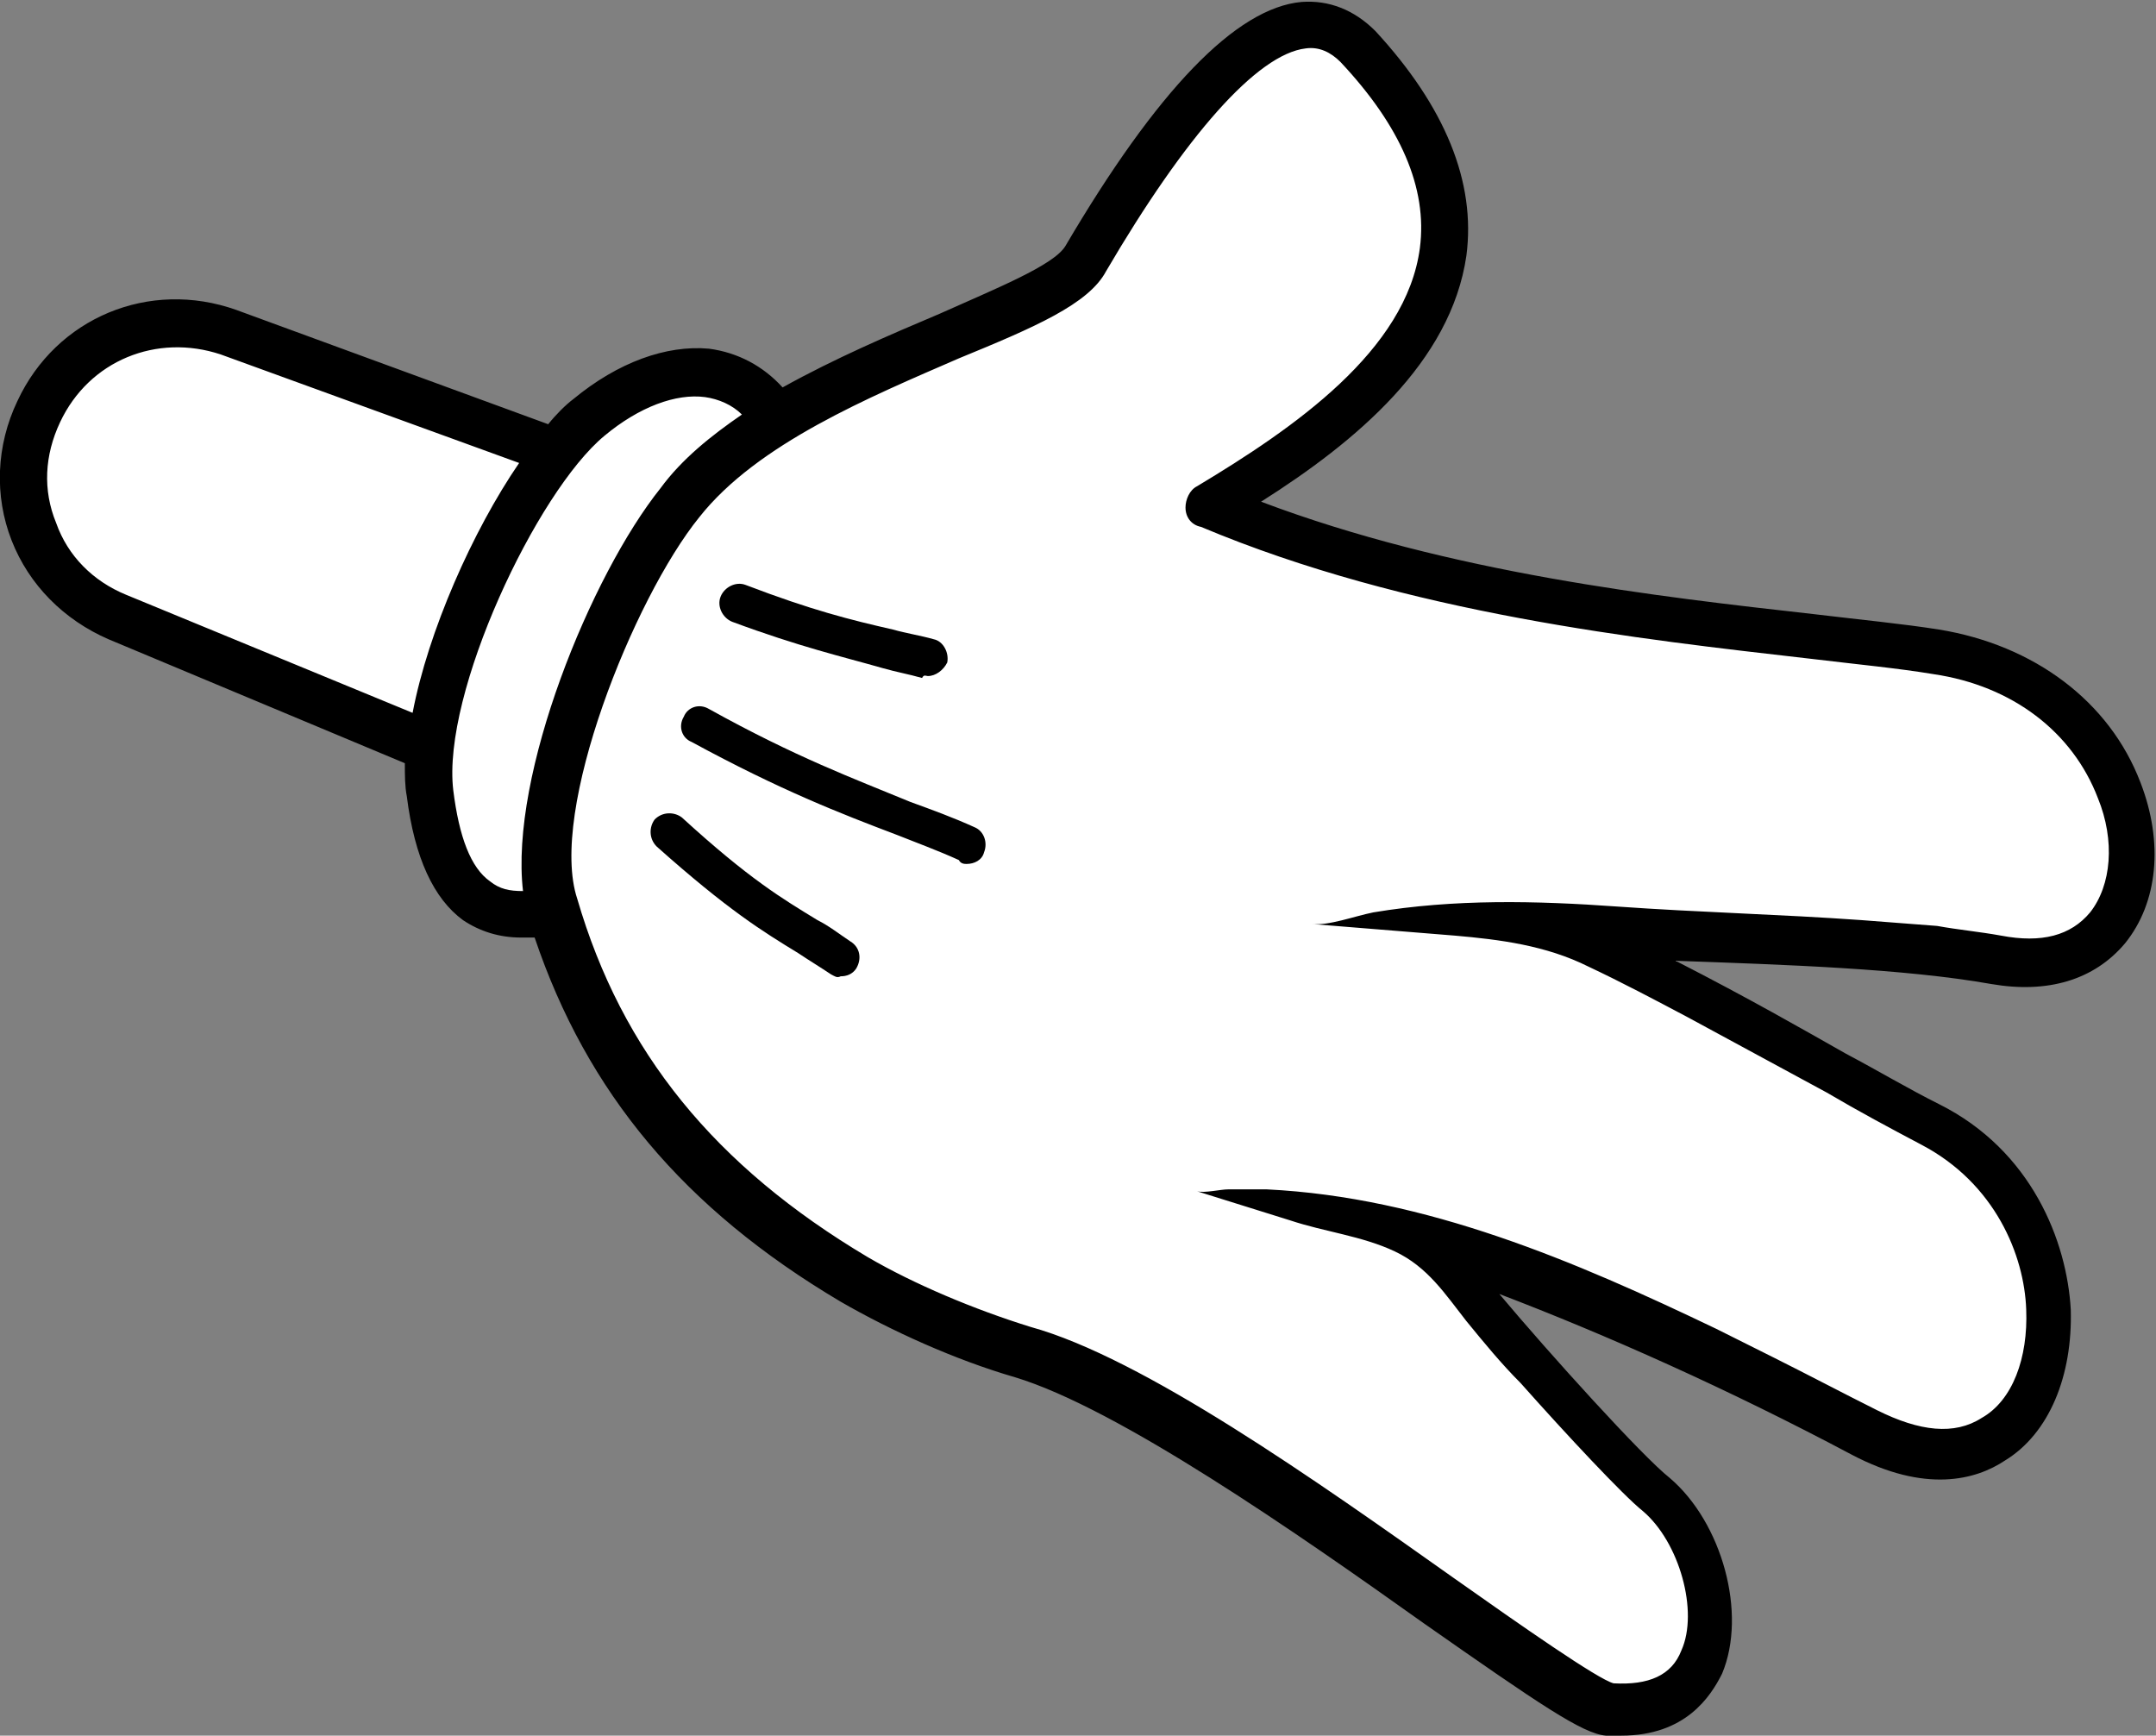 <?xml version="1.0" encoding="utf-8"?>
<!-- Generator: Adobe Illustrator 23.0.0, SVG Export Plug-In . SVG Version: 6.00 Build 0)  -->
<svg version="1.1" baseProfile="tiny"
	 id="svg32847" xmlns:cc="http://creativecommons.org/ns#" xmlns:dc="http://purl.org/dc/elements/1.1/" xmlns:inkscape="http://www.inkscape.org/namespaces/inkscape" xmlns:rdf="http://www.w3.org/1999/02/22-rdf-syntax-ns#" xmlns:sodipodi="http://sodipodi.sourceforge.net/DTD/sodipodi-0.dtd"
	 xmlns="http://www.w3.org/2000/svg" xmlns:xlink="http://www.w3.org/1999/xlink" x="0px" y="0px" viewBox="0 0 111.3 89.6"
	 xml:space="preserve">
<rect x="0" y="0" width="111.3" height="89.6" fill="#808080" stroke="none"/>
<g display="none">
	<g display="inline">
		<path fill="#FFFFFF" d="M169.7-34.4c-1,0-2-0.2-2.8-0.7c-2.2-1.3-3.5-4-3.5-7.2c0-3.4,1.6-7.9,6-10.5c1.6-0.9,3-1.8,4.7-2.8
			c2.2-1.4,4.8-3,8.5-5.2l-0.3-0.9c-5.2,0.4-11.8,0.9-16.3,1.9c-0.7,0.2-1.4,0.2-2,0.2c-1.8,0-3.4-0.6-4.5-1.9
			c-1.7-1.9-2.1-4.8-1.1-7.8c1.4-4.1,5-7.1,9.7-8c4.3-0.9,8.3-1.3,12.1-1.7c3.5-0.4,6.7-0.7,10.3-1.3l0.4-0.1l0-0.4
			c0-0.2,0-0.5,0.1-0.7c0.3-3.2,0.9-9.8,8.6-13.5c2.7-1.3,6.3-2,10.3-2c6,0,12.3,1.5,17.2,4.2l0.3,0.2l0.3-0.3
			c1.1-1.2,2.5-1.8,4.1-1.8c1.8,0,3.9,0.8,5.8,2.2c0.1,0.1,0.2,0.2,0.3,0.3l0.2,0.2l17.3-7.8c1.1-0.5,2.3-0.8,3.6-0.8
			c3.1,0,6,1.7,7.5,4.4c1.1,2.1,1.4,4.4,0.7,6.7c-0.7,2.3-2.2,4.1-4.3,5.2L246.8-76l0.1,0.4c0.2,1.1,0.3,2,0.2,2.8
			c-0.3,3.1-1,5.1-2.5,6.2c-0.8,0.6-1.8,1-3,1c-0.1,0-0.2,0-0.3,0l-0.5,0l-0.1,0.4c-2.3,8-6.9,14.1-14.7,19.3
			c-2.5,1.6-5.7,3.2-8.7,4.2c-2.3,0.7-4.6,1.1-6.9,1.1c-5,0-10.3-1.7-15.7-5.1l-0.2-0.1l-0.2,0.1c-5.8,2.3-12.9,5.9-20,10
			C172.6-34.9,171.1-34.4,169.7-34.4z"/>
		<path d="M225.6-62.4c-0.3,0-0.6-0.1-0.8-0.4c-0.3-0.4-0.2-1.1,0.2-1.4c0.6-0.4,1.2-0.8,1.7-1.2c1.7-1.1,3.4-2.3,6.7-5.6
			c0.4-0.4,1-0.4,1.4,0c0.4,0.4,0.4,1,0,1.4c-3.5,3.5-5.3,4.7-7,5.8c-0.5,0.4-1.1,0.7-1.6,1.1C226-62.4,225.8-62.4,225.6-62.4z
			 M219.3-68c1.1-0.5,2.2-1,3.2-1.5c2.9-1.3,5.9-2.7,10.4-5.3c0.5-0.3,0.6-0.9,0.3-1.4c-0.3-0.5-0.9-0.6-1.4-0.3
			c-4.4,2.6-7.3,3.9-10.2,5.2c-1,0.5-2.1,0.9-3.2,1.5c-0.5,0.2-0.7,0.8-0.5,1.3c0.2,0.4,0.5,0.6,0.9,0.6
			C219-67.9,219.1-67.9,219.3-68z M220.7-77.8c0.7-0.2,1.3-0.4,1.9-0.6c2.1-0.6,4.3-1.2,7.8-2.7c0.5-0.2,0.7-0.8,0.5-1.3
			c-0.2-0.5-0.8-0.7-1.3-0.5c-3.4,1.4-5.5,2-7.6,2.6c-0.6,0.2-1.3,0.4-2,0.6c-0.5,0.2-0.8,0.7-0.7,1.2c0.1,0.4,0.5,0.7,1,0.7
			C220.5-77.8,220.6-77.8,220.7-77.8z"/>
		<path d="M267.1-96.3c-2.3-4.2-7.3-5.8-11.7-3.9l-17.1,7.7c-0.1-0.1-0.2-0.2-0.3-0.3c-4.1-3-8.2-3.1-10.6-0.3
			c-8.7-4.8-21-5.6-28-2.3l0,0c-7.9,3.8-8.6,10.6-8.9,13.9c0,0.2,0,0.5-0.1,0.7c-3.5,0.6-6.8,1-10.2,1.3c-3.8,0.4-7.8,0.8-12.1,1.7
			c-4.9,1-8.7,4.1-10.1,8.4c-1,3.1-0.6,6.3,1.2,8.3c1.6,1.8,4.1,2.4,7,1.8c4.4-1,10.6-1.5,16.2-1.9c-3.8,2.1-6.4,3.8-8.6,5.2
			c-1.7,1-3.1,1.9-4.6,2.8c-4.6,2.6-6.3,7.4-6.3,10.9c0,3.4,1.4,6.3,3.7,7.6c0.8,0.4,1.8,0.8,3.1,0.8c1.3,0,2.9-0.4,4.8-1.5
			c7.1-4.1,14.1-7.7,19.9-10c8,5,15.8,6.4,23.1,4c3.1-1.1,6.3-2.6,8.8-4.3c7.9-5.2,12.7-11.4,14.9-19.6c0.1,0,0.3,0,0.4,0
			c1.3,0,2.4-0.4,3.3-1.1c1.5-1.2,2.4-3.3,2.6-6.5c0.1-0.9,0-1.9-0.2-3l15.9-8.1c2.2-1.1,3.8-3.1,4.6-5.4S268.3-94.1,267.1-96.3z
			 M239.2-66.9c-2,8-6.5,14.1-14.2,19.2c-2.4,1.5-5.4,3-8.3,4c-6,2-12.5,1-19.3-2.8c3.5-1.2,6.7-2.4,10.5-3.8
			c-3.8-0.3-9.4,0.7-13.7,2.4l0,0c-6,2.4-13.4,6.1-20.9,10.4c-2.1,1.2-4,1.5-5.4,0.7c-1.5-0.9-2.5-3-2.5-5.5c0-2.8,1.3-6.7,5-8.8
			c1.6-0.9,3.1-1.8,4.7-2.9c2-1.3,4-2.5,6.1-3.7c1.4-0.8,2.8-1.6,4.2-2.4c1.3-0.7,2.6-1.5,4.1-1.9c1.4-0.4,2.8-0.6,4.2-0.8
			c2.5-0.4,5.1-0.7,7.6-1c-0.3,0-0.7-0.1-1-0.1c-0.4-0.1-0.8-0.1-1.2-0.2c-3.1-0.5-6.2-0.4-9.4-0.2c-5.6,0.4-11.2,1-16.9,1.5
			c-2.4,0.3-4.8,0.7-7.2,1.1c-2,0.4-3.6,0.1-4.6-1c-1.2-1.3-1.5-3.6-0.7-5.9c1.1-3.4,4.2-5.9,8.2-6.7c4.3-0.8,8.1-1.2,11.9-1.6
			c4-0.4,8.1-0.8,12.1-1.7c3.3-0.8,6.6-2,9.1-4.3c1.8-1.6,2.9-3.7,4.2-5.7c0.4-0.6,0.8-1.4,1.3-1.9c-3.6,3.5-6,7.4-14.2,9.4
			c0.3-3.3,0.8-8.7,7.5-11.8c8.1-3.8,24.5-1.5,31.4,6.7C235.5-82.2,240.3-71.5,239.2-66.9z M245.1-73c-0.2,2.5-0.8,4.1-1.7,4.8
			c-0.4,0.3-1,0.5-1.7,0.5c0.5-6.2-4.7-16.6-8-20.4c-1.2-1.4-2.6-2.6-4.2-3.7c1.9-1.7,4.8-0.7,7,1C240.2-88.1,245.5-77.9,245.1-73z
			 M265.5-90c-0.5,1.7-1.7,3.2-3.3,4l-15.4,7.8c-1.3-4.4-4-9.4-6.6-12.5l16.2-7.3c3.2-1.4,6.8-0.2,8.5,2.8
			C265.9-93.5,266.1-91.7,265.5-90z"/>
	</g>
	<g display="inline">
		<path fill="#FFFFFF" d="M196.4,89.1c-2.9,0-4.2-1.6-4.7-2.9c-1.2-2.9,0-7.3,2.6-9.5c1.4-1.2,6.3-6.4,8.8-9.6l1.1-1.4l-1.7,0.6
			c-5.5,2.1-11.9,5-18.3,8.3c-1.5,0.8-3,1.2-4.3,1.2c-1.1,0-2.2-0.3-3.1-0.9c-2.1-1.3-3.3-4.1-3.2-7.4c0.2-3.4,1.9-7.9,6.5-10.2
			c1.6-0.8,3.1-1.7,4.8-2.6c2.3-1.3,4.9-2.8,8.8-4.8l-0.2-0.9c-5.3,0.2-11.8,0.4-16.3,1.2c-0.6,0.1-1.1,0.1-1.6,0.1
			c-2,0-3.7-0.7-4.8-2.1c-1.6-1.9-1.9-4.9-0.8-7.8c1.5-4,5.3-6.9,10.1-7.6c1.9-0.3,4-0.5,6.5-0.8c7.9-0.9,18.7-2.2,28.6-5.8l0.9-0.3
			l-0.8-0.5c-4.1-2.6-9.5-6.7-10.3-12.4c-0.5-3.7,1-7.4,4.6-11.2l0,0c0.9-0.9,1.8-1.3,2.9-1.3c0.2,0,0.3,0,0.5,0
			c3.2,0.4,7.2,4.6,11.8,12.5c0.6,1,2.9,2.1,6.7,3.7c2.5,1.1,5.4,2.3,8,3.8l0.3,0.2l0.3-0.3c0.9-1,2.1-1.7,3.5-1.8
			c0.2,0,0.4,0,0.6,0c1.9,0,4,0.9,6,2.5c0.4,0.3,0.8,0.7,1.2,1.2l0.2,0.2l16.5-6c1-0.3,2-0.5,3-0.5c3.4,0,6.3,1.9,7.8,5
			c1,2.1,1.1,4.5,0.2,6.7c-0.9,2.2-2.5,3.9-4.7,4.8L258.8,39l0,0.3c0,0.6,0,1.1-0.1,1.6c-0.4,3.1-1.3,5-2.7,6.1
			c-0.8,0.6-1.7,0.8-2.8,0.8c-0.2,0-0.4,0-0.6,0l-0.4,0l-0.1,0.4c-2.6,7.9-7.6,13.8-15.6,18.6c-2.6,1.5-5.8,2.9-8.9,3.8
			c-5.4,1.6-14.6,8-21.3,12.8c-5.8,4.1-8.1,5.7-9.2,5.8C196.9,89.1,196.7,89.1,196.4,89.1z"/>
		<path d="M279.4,20.8c-2-4.3-6.9-6.3-11.3-4.7l-16.2,5.9c-0.4-0.5-0.9-0.9-1.3-1.3c-2.3-1.9-4.8-2.8-7-2.6c-1.5,0.2-2.8,0.9-3.8,2
			c-2.7-1.5-5.5-2.8-8.1-3.8c-2.9-1.2-5.9-2.5-6.5-3.5c-4.7-8-8.8-12.3-12.1-12.7c-1.4-0.2-2.8,0.3-3.8,1.5l0,0
			c-3.7,3.9-5.3,7.8-4.7,11.6c0.8,5.5,5.7,9.6,10.6,12.7c-9.8,3.6-20.5,4.9-28.5,5.8c-2.5,0.3-4.6,0.5-6.5,0.8
			c-4.9,0.8-8.8,3.7-10.4,7.9c-1.2,3.1-0.9,6.3,0.8,8.3c1.5,1.9,4,2.6,6.9,2.1c4.4-0.8,10.7-1,16.3-1.2c-3.9,2-6.5,3.5-8.8,4.8
			c-1.7,1-3.2,1.8-4.8,2.6c-4.7,2.4-6.6,7.1-6.8,10.6c-0.2,3.4,1.1,6.4,3.4,7.8c1.5,1,4.1,1.7,7.9-0.3c6.4-3.4,12.7-6.3,18.2-8.3
			c-2.5,3.2-7.4,8.4-8.8,9.5c-2.7,2.3-4,7-2.7,10.1c0.5,1.2,1.8,3.2,5.2,3.2c0.2,0,0.5,0,0.8,0c1.2-0.1,3.4-1.6,9.4-5.8
			c6.7-4.7,15.8-11.1,21.1-12.7c3.1-0.9,6.4-2.3,9-3.9c8.1-4.8,13.1-10.8,15.8-18.8c0.2,0,0.5,0,0.7,0c1.2,0,2.2-0.3,3-0.9
			c1.6-1.1,2.5-3.2,2.9-6.4c0.1-0.5,0.1-1.1,0.1-1.7l15.3-6.4c2.3-1,4.1-2.8,5-5.1C280.5,25.6,280.4,23,279.4,20.8z M250.6,46.6
			c-2.4,7.9-7.2,13.8-15,18.5c-2.4,1.4-5.5,2.8-8.4,3.6c-5.7,1.7-14.7,8-21.9,13c-3.5,2.4-7.4,5.2-8.2,5.4c-1.8,0.2-2.9-0.4-3.5-1.7
			c-0.9-2.1,0.1-5.7,2-7.2c0.9-0.8,3.9-3.9,6.3-6.6c0.9-1.1,1.9-2.1,2.8-3.2c1.1-1.4,2-2.8,3.7-3.6c1.7-0.8,3.6-1,5.4-1.6
			c1.6-0.5,3.2-1,4.8-1.5c-0.4,0.1-1.2-0.1-1.6-0.1c-0.7,0-1.3,0-2,0c-8.2,0.3-15.9,3.7-23.2,7.2c-1,0.5-2,1-3,1.5
			c-1.8,0.9-3.5,1.8-5.3,2.7c-2.2,1.1-4,1.3-5.4,0.4c-1.5-1-2.4-3.1-2.3-5.6c0.1-2.8,1.6-6.6,5.4-8.5c1.6-0.8,3.1-1.7,4.9-2.7
			c2.4-1.4,4.7-2.7,7.2-3.9c1.7-0.9,3.4-1.8,5.1-2.6c2.1-1,4.5-1.4,6.9-1.6c2.5-0.2,4.9-0.4,7.4-0.6c-1,0.1-2.3-0.5-3.2-0.6
			c-4.2-0.7-8.4-0.5-12.6-0.3c-4.2,0.3-8.4,0.4-12.6,0.7c-1.3,0.1-2.6,0.2-3.9,0.3c-1.1,0.1-2.2,0.3-3.3,0.5c-2,0.4-3.6-0.1-4.6-1.2
			c-1.1-1.4-1.3-3.6-0.4-5.9c1.3-3.4,4.5-5.7,8.5-6.4c1.8-0.3,4-0.5,6.4-0.8c8.7-1,20.7-2.4,31.4-6.8c0.4-0.2,0.7-0.6,0.8-1
			c0-0.5-0.2-0.9-0.6-1.1c-5-2.9-10.8-7-11.5-12.3c-0.4-3,0.9-6.3,4.1-9.6l0,0c0.6-0.6,1.1-0.8,1.8-0.7c2.5,0.3,6.2,4.5,10.3,11.5
			c1,1.7,3.8,2.9,7.6,4.5c4.6,2,10.4,4.4,13.4,8.2C247.5,30.9,251.9,41.9,250.6,46.6z M256.8,40.7c-0.3,2.5-1,4-1.9,4.7
			c-0.5,0.3-1,0.5-1.7,0.5c0.7-6-3.5-16.3-7.1-20.8c-1.1-1.4-2.6-2.7-4.2-3.8c0.5-0.5,1.2-0.8,1.9-0.9c1.5-0.2,3.4,0.6,5.2,2
			C252.6,25.4,257.4,35.8,256.8,40.7z M277.3,27c-0.7,1.7-2,3-3.6,3.7L259,36.8c-0.8-4.2-3.1-9.4-5.5-12.9l15.4-5.6
			c3.3-1.2,6.8,0.3,8.3,3.5C277.9,23.5,278,25.3,277.3,27z"/>
		<path d="M236.8,50.5c-0.3,0-0.6-0.2-0.8-0.4c-0.3-0.5-0.2-1.1,0.3-1.4c0.6-0.4,1.2-0.8,1.7-1.1c1.8-1.1,3.5-2.1,7-5.3
			c0.4-0.4,1-0.3,1.4,0.1c0.4,0.4,0.3,1-0.1,1.4c-3.6,3.3-5.5,4.4-7.3,5.5c-0.6,0.3-1.1,0.7-1.7,1.1C237.2,50.4,237,50.5,236.8,50.5
			z M230.7,44.5c1.1-0.5,2.2-0.9,3.2-1.3c3-1.2,6-2.4,10.6-4.8c0.5-0.3,0.7-0.9,0.4-1.3c-0.3-0.5-0.9-0.7-1.3-0.4
			c-4.5,2.4-7.5,3.6-10.4,4.8c-1,0.4-2.1,0.8-3.3,1.3c-0.5,0.2-0.7,0.8-0.5,1.3c0.2,0.4,0.5,0.6,0.9,0.6
			C230.5,44.6,230.6,44.6,230.7,44.5z M232.6,34.8c0.7-0.2,1.4-0.3,2-0.5c2.1-0.5,4.3-1.1,7.8-2.4c0.5-0.2,0.8-0.8,0.6-1.3
			c-0.2-0.5-0.8-0.8-1.3-0.6c-3.4,1.3-5.4,1.8-7.6,2.3c-0.7,0.2-1.3,0.3-2.1,0.5c-0.5,0.1-0.8,0.7-0.7,1.2c0.1,0.4,0.5,0.7,1,0.7
			C232.4,34.9,232.5,34.8,232.6,34.8z"/>
	</g>
	<g display="inline">
		<path fill="#FFFFFF" d="M313.7-10c-4.2,0-7.5-0.8-9.8-2.5c-1.8-1.3-2.9-3.1-3.3-5.3l-0.1-0.4l-0.4,0c-5.4-0.5-7.9-5.1-8.4-8.8
			c-0.5-3.6,0.6-6.8,2.8-8.5l0.5-0.4l-0.5-0.4c-4.2-3-4.6-7.2-3.7-10.2c1-3.2,4.4-6.4,9.6-6.4c0.4,0,0.8,0,1.2,0.1l0.4,0l0.2-0.9
			c0.7-3.1,2.2-9.6,10.3-12.2c1.8-0.6,4-0.9,6.4-0.9c7.1,0,15,2.6,20.6,6.7l0.3,0.2l0.3-0.3c1-0.9,2.2-1.3,3.6-1.3
			c2,0,4.3,1.1,6.3,3c0.3,0.3,0.6,0.6,0.9,1l0.2,0.3l16.6-5.4c0.9-0.3,1.8-0.4,2.7-0.4c3.4,0,6.5,2.1,7.9,5.3c0.9,2.2,0.9,4.6,0,6.7
			c-0.9,2.2-2.7,3.8-4.9,4.7l-16.5,6.2l0,0.3c0,0.7-0.1,1.4-0.2,1.9c-0.7,3.1-1.7,4.9-3.2,5.8c-0.7,0.4-1.5,0.6-2.3,0.6
			c-0.4,0-0.7,0-1.2-0.1l-0.4-0.1l-0.2,0.4c-3.3,7.7-8.7,13.1-17.1,17.2c-2.7,1.3-6,2.4-9.2,3C319.7-10.4,316.5-10,313.7-10z"/>
		<path d="M334.1-30.3c-0.4,0-0.7-0.2-0.9-0.5c-0.3-0.5-0.1-1.1,0.4-1.4c0.7-0.4,1.3-0.7,1.8-1c1.8-0.9,3.6-1.8,7.4-4.7
			c0.4-0.3,1.1-0.2,1.4,0.2c0.3,0.4,0.3,1.1-0.2,1.4c-3.9,3-5.8,3.9-7.7,4.9c-0.6,0.3-1.1,0.6-1.8,0.9
			C334.4-30.4,334.3-30.3,334.1-30.3z M328.5-36.8c1.2-0.4,2.3-0.7,3.3-1c3-0.9,6.2-1.9,11-3.9c0.5-0.2,0.7-0.8,0.5-1.3
			c-0.2-0.5-0.8-0.7-1.3-0.5c-4.7,2-7.8,2.9-10.8,3.8c-1.1,0.3-2.2,0.7-3.4,1c-0.5,0.2-0.8,0.7-0.6,1.3c0.1,0.4,0.5,0.7,0.9,0.7
			C328.3-36.7,328.4-36.7,328.5-36.8z M331.2-46.3c0.7-0.1,1.3-0.2,2-0.3c2.2-0.3,4.4-0.7,8.1-1.7c0.5-0.1,0.8-0.7,0.7-1.2
			c-0.1-0.5-0.7-0.8-1.2-0.7c-3.5,1-5.7,1.3-7.8,1.6c-0.7,0.1-1.3,0.2-2,0.3c-0.5,0.1-0.9,0.6-0.8,1.1c0.1,0.5,0.5,0.8,1,0.8
			C331.1-46.3,331.1-46.3,331.2-46.3z"/>
		<path d="M378.7-58c-1.9-4.4-6.7-6.6-11.2-5.1l-16.2,5.3c-0.3-0.4-0.6-0.8-1-1.1c-3.7-3.5-7.7-4.1-10.5-1.7
			c-8-5.9-20.1-8.3-27.5-5.9l0,0c-8.4,2.7-9.9,9.4-10.6,12.6c0,0.2-0.1,0.4-0.1,0.5c-6-0.5-10.1,3-11.3,6.7c-1,3.1-0.5,7.6,3.9,10.7
			c-2.3,1.8-3.5,5.1-3,9c0.6,4.4,3.6,8.8,8.9,9.2c0.4,2.3,1.6,4.2,3.5,5.6c2.6,1.9,6.3,2.6,10.1,2.6c3.3,0,6.7-0.5,9.5-1.1
			c3.2-0.6,6.6-1.8,9.3-3.1c8.5-4.1,14-9.7,17.4-17.4c0.4,0.1,0.8,0.1,1.2,0.1c0.9,0,1.8-0.2,2.6-0.7c1.7-1,2.8-2.9,3.5-6.1
			c0.1-0.6,0.2-1.3,0.2-2l16.2-6.1c2.3-0.9,4.2-2.6,5.1-4.9C379.7-53.1,379.7-55.7,378.7-58z M348.1-33c-3,7.7-8.3,13.1-16.6,17.2
			c-2.5,1.2-5.7,2.3-8.7,2.9c-8.2,1.7-14.5,1.3-17.7-1.1c-1.3-1-2.1-2.2-2.4-3.8c4.1-0.4,8.7-1.2,11.5-2.8c-2.3,0.2-4.6,0.2-7,0.3
			c-1.3,0-2.6,0.1-3.9,0.2c-1.3,0.1-2.5,0.2-3.8,0c-1.1-0.2-2.1-0.7-2.9-1.4c-1.6-1.3-2.5-3.2-2.8-5.2c0-0.1-0.1-0.3-0.1-0.4
			c-0.4-2.6,0.3-5.6,2.4-6.9c0.4-0.2,0.8-0.4,1.2-0.5c0.7-0.1,1.4,0,2,0c0.8,0,1.6-0.1,2.4-0.1c1.2-0.1,2.3-0.2,3.4-0.4
			c1.4-0.3,2.8-0.7,4.2-1.2c0.2-0.1,0.5-0.1,0.7-0.2c-0.3,0.1-0.8,0-1.1,0c-0.3,0-0.7,0-1,0c-0.6,0-1.2,0-1.8,0
			c-1.1,0-2.1,0-3.2-0.1c-1.3-0.1-2.5-0.2-3.8-0.3c-1.2-0.1-2.3-0.3-3.3-0.9c-3.4-2.4-3.8-5.7-3.1-8c0.8-2.6,3.1-4.3,5.7-4.9
			c0.7-0.2,1.5-0.2,2.2-0.2c1,0,1.9,0.2,2.9,0.1c3.2-0.3,6.5-1,9.2-2.8c1.9-1.2,3.3-3,4.8-4.8c0.3-0.4,0.6-0.8,1-1.2
			c0.3-0.4,0.7-0.9,1.1-1.2c-4,3-7,6.6-15.3,7.4c0.7-3.2,2-8.5,9-10.8c8.5-2.7,24.5,1.7,30.3,10.7C346.5-48.7,349.8-37.4,348.1-33z
			 M354.8-38.3c-0.5,2.5-1.3,3.9-2.3,4.6c-0.5,0.3-1.1,0.4-1.7,0.3c1.3-6.1-2.5-17-5.2-21.3c-1-1.5-2.3-2.9-3.7-4.2
			c2.1-1.4,4.8,0,6.8,1.9C351.9-53.9,355.8-43.1,354.8-38.3z M376.4-51.8c-0.7,1.7-2.1,2.9-3.8,3.6l-15.4,5.8
			c-0.5-4.4-2.4-9.6-4.5-13.3l15.6-5.1c3.3-1.1,6.8,0.5,8.2,3.7C377.2-55.3,377.2-53.5,376.4-51.8z"/>
	</g>
</g>
<g display="none">
	<path display="inline" fill="#FFFFFF" d="M110.5-34.4c1,0,2-0.2,2.8-0.7c2.2-1.3,3.5-4,3.5-7.2c0-3.4-1.6-7.9-6-10.5
		c-1.6-0.9-3-1.8-4.7-2.8c-2.2-1.4-4.8-3-8.5-5.2l0.3-0.9c5.2,0.4,11.8,0.9,16.3,1.9c0.7,0.2,1.4,0.2,2,0.2c1.8,0,3.4-0.6,4.5-1.9
		c1.7-1.9,2.1-4.8,1.1-7.8c-1.4-4.1-5-7.1-9.7-8c-4.3-0.9-8.3-1.3-12.1-1.7c-3.5-0.4-6.7-0.7-10.3-1.3l-0.4-0.1l0-0.4
		c0-0.2,0-0.5-0.1-0.7c-0.3-3.2-0.9-9.8-8.6-13.5c-2.7-1.3-6.3-2-10.3-2c-6,0-12.3,1.5-17.2,4.2l-0.3,0.2l-0.3-0.3
		c-1.1-1.2-2.5-1.8-4.1-1.8c-1.8,0-3.9,0.8-5.8,2.2c-0.1,0.1-0.2,0.2-0.3,0.3l-0.2,0.2l-17.3-7.8c-1.1-0.5-2.3-0.8-3.6-0.8
		c-3.1,0-6,1.7-7.5,4.4c-1.1,2.1-1.4,4.4-0.7,6.7c0.7,2.3,2.2,4.1,4.3,5.2L33.4-76l-0.1,0.4c-0.2,1.1-0.3,2-0.2,2.8
		c0.3,3.1,1,5.1,2.5,6.2c0.8,0.6,1.8,1,3,1c0.1,0,0.2,0,0.3,0l0.5,0l0.1,0.4c2.3,8,6.9,14.1,14.7,19.3c2.5,1.6,5.7,3.2,8.7,4.2
		c2.3,0.7,4.6,1.1,6.9,1.1c5,0,10.3-1.7,15.7-5.1l0.2-0.1l0.2,0.1c5.8,2.3,12.9,5.9,20,10C107.6-34.9,109.1-34.4,110.5-34.4z"/>
	<path display="inline" d="M54.1-62.6c-0.6-0.4-1.1-0.8-1.6-1.1c-1.7-1.2-3.5-2.4-7-5.8c-0.4-0.4-0.4-1,0-1.4c0.4-0.4,1-0.4,1.4,0
		c3.3,3.3,5.1,4.5,6.7,5.6c0.5,0.4,1.1,0.7,1.7,1.2c0.4,0.3,0.5,0.9,0.2,1.4c-0.2,0.3-0.5,0.4-0.8,0.4
		C54.5-62.4,54.2-62.4,54.1-62.6z M61.4-67.9c0.4,0,0.7-0.2,0.9-0.6c0.2-0.5,0-1.1-0.5-1.3c-1.1-0.5-2.2-1-3.2-1.5
		c-2.8-1.3-5.8-2.6-10.2-5.2c-0.5-0.3-1.1-0.1-1.4,0.3c-0.3,0.5-0.1,1.1,0.3,1.4c4.5,2.7,7.5,4,10.4,5.3c1,0.5,2.1,0.9,3.2,1.5
		C61.1-67.9,61.2-67.9,61.4-67.9z M59.8-77.8c0.4,0,0.8-0.3,1-0.7c0.2-0.5-0.1-1.1-0.7-1.2c-0.7-0.2-1.3-0.4-2-0.6
		c-2.1-0.6-4.2-1.2-7.6-2.6c-0.5-0.2-1.1,0-1.3,0.5c-0.2,0.5,0,1.1,0.5,1.3c3.5,1.5,5.7,2.1,7.8,2.7c0.6,0.2,1.3,0.4,1.9,0.6
		C59.6-77.8,59.7-77.8,59.8-77.8z"/>
	<path display="inline" d="M12.3-89.2c0.7,2.4,2.4,4.3,4.6,5.4l15.9,8.1c-0.2,1.1-0.3,2.1-0.2,3c0.3,3.3,1.1,5.3,2.6,6.5
		c0.9,0.7,2,1.1,3.3,1.1c0.1,0,0.3,0,0.4,0c2.3,8.1,7.1,14.4,14.9,19.6c2.5,1.7,5.7,3.2,8.8,4.3c7.3,2.4,15,1,23.1-4
		c5.8,2.3,12.9,5.9,19.9,10c1.9,1.1,3.4,1.5,4.8,1.5c1.3,0,2.3-0.4,3.1-0.8c2.3-1.3,3.7-4.2,3.7-7.6c0-3.5-1.7-8.3-6.3-10.9
		c-1.6-0.9-3-1.8-4.6-2.8c-2.2-1.4-4.8-3-8.6-5.2c5.6,0.4,11.8,0.9,16.2,1.9c2.9,0.6,5.3,0,7-1.8c1.8-2,2.2-5.1,1.2-8.3
		c-1.4-4.3-5.2-7.4-10.1-8.4c-4.4-0.9-8.3-1.3-12.1-1.7c-3.4-0.4-6.7-0.7-10.2-1.3c0-0.2,0-0.5-0.1-0.7c-0.3-3.3-0.9-10.1-8.9-13.9
		l0,0c-7-3.3-19.3-2.5-28,2.3c-2.5-2.8-6.6-2.7-10.6,0.3c-0.1,0.1-0.2,0.2-0.3,0.3l-17.1-7.7c-4.3-2-9.4-0.3-11.7,3.9
		C11.9-94.1,11.6-91.6,12.3-89.2z M48.3-86.5c7-8.1,23.4-10.5,31.4-6.7c6.7,3.2,7.2,8.6,7.5,11.8C79-83.2,76.6-87.2,73-90.7
		c0.5,0.5,0.9,1.3,1.3,1.9c1.3,2,2.4,4.1,4.2,5.7c2.5,2.3,5.9,3.5,9.1,4.3c3.9,1,8.1,1.3,12.1,1.7c3.8,0.4,7.6,0.8,11.9,1.6
		c4,0.8,7.1,3.3,8.2,6.7c0.8,2.3,0.5,4.5-0.7,5.9c-1,1.1-2.6,1.5-4.6,1c-2.4-0.5-4.7-0.9-7.2-1.1c-5.6-0.4-11.2-1.1-16.9-1.5
		c-3.1-0.2-6.3-0.3-9.4,0.2c-0.4,0.1-0.8,0.1-1.2,0.2c-0.3,0-0.7,0.2-1,0.1c2.5,0.3,5.1,0.6,7.6,1c1.4,0.2,2.8,0.4,4.2,0.8
		c1.5,0.4,2.8,1.2,4.1,1.9c1.4,0.8,2.8,1.6,4.2,2.4c2,1.2,4.1,2.5,6.1,3.7c1.7,1.1,3.1,2,4.7,2.9c3.7,2.1,5,5.9,5,8.8
		c0,2.5-1,4.6-2.5,5.5c-1.4,0.8-3.3,0.6-5.4-0.7c-7.4-4.3-14.8-8-20.9-10.4l0,0c-4.3-1.7-9.9-2.7-13.7-2.4c3.8,1.4,7,2.6,10.5,3.8
		c-6.8,3.8-13.3,4.8-19.3,2.8c-2.9-1-5.9-2.4-8.3-4c-7.7-5.1-12.2-11.1-14.2-19.2C39.9-71.5,44.7-82.2,48.3-86.5z M43.6-90.8
		c2.2-1.6,5.1-2.7,7-1c-1.6,1.1-3,2.3-4.2,3.7c-3.3,3.9-8.4,14.3-8,20.4c-0.7,0-1.2-0.2-1.7-0.5c-0.9-0.7-1.5-2.3-1.7-4.8
		C34.7-77.9,40-88.1,43.6-90.8z M15.2-95.1c1.7-3,5.4-4.2,8.5-2.8L40-90.6c-2.6,3.1-5.3,8.1-6.6,12.5L18-86c-1.6-0.8-2.8-2.2-3.3-4
		C14.2-91.7,14.4-93.5,15.2-95.1z"/>
</g>
<g>
	<path fill="#FFFFFF" d="M83.8,89.1c2.9,0,4.2-1.6,4.7-2.9c1.2-2.9,0-7.3-2.6-9.5c-1.4-1.2-6.3-6.4-8.8-9.6L76,65.7l1.7,0.6
		c5.5,2.1,11.9,5,18.3,8.3c1.5,0.8,3,1.2,4.3,1.2c1.1,0,2.2-0.3,3.1-0.9c2.1-1.3,3.3-4.1,3.2-7.4c-0.2-3.4-1.9-7.9-6.5-10.2
		c-1.6-0.8-3.1-1.7-4.8-2.6c-2.3-1.3-4.9-2.8-8.8-4.8l0.2-0.9c5.3,0.2,11.8,0.4,16.3,1.2c0.6,0.1,1.1,0.1,1.6,0.1
		c2,0,3.7-0.7,4.8-2.1c1.6-1.9,1.9-4.9,0.8-7.8c-1.5-4-5.3-6.9-10.1-7.6c-1.9-0.3-4-0.5-6.5-0.8C85.7,31.2,74.9,30,65,26.3L64.1,26
		l0.8-0.5c4.1-2.6,9.5-6.7,10.3-12.4c0.5-3.7-1-7.4-4.6-11.2l0,0c-0.9-0.9-1.8-1.3-2.9-1.3c-0.2,0-0.3,0-0.5,0
		C64,0.9,60,5.1,55.4,13c-0.6,1-2.9,2.1-6.7,3.7c-2.5,1.1-5.4,2.3-8,3.8l-0.3,0.2l-0.3-0.3c-0.9-1-2.1-1.7-3.5-1.8
		c-0.2,0-0.4,0-0.6,0c-1.9,0-4,0.9-6,2.5c-0.4,0.3-0.8,0.7-1.2,1.2l-0.2,0.2l-16.5-6c-1-0.3-2-0.5-3-0.5c-3.4,0-6.3,1.9-7.8,5
		c-1,2.1-1.1,4.5-0.2,6.7c0.9,2.2,2.5,3.9,4.7,4.8L21.4,39l0,0.3c0,0.6,0,1.1,0.1,1.6c0.4,3.1,1.3,5,2.7,6.1
		c0.8,0.6,1.7,0.8,2.8,0.8c0.2,0,0.4,0,0.6,0l0.4,0l0.1,0.4c2.6,7.9,7.6,13.8,15.6,18.6c2.6,1.5,5.8,2.9,8.9,3.8
		c5.4,1.6,14.6,8,21.3,12.8c5.8,4.1,8.1,5.7,9.2,5.8C83.3,89.1,83.6,89.1,83.8,89.1z"/>
	<path d="M0.6,27.9c0.9,2.3,2.7,4.1,5,5.1l15.3,6.4c0,0.6,0,1.2,0.1,1.7c0.4,3.2,1.4,5.3,2.9,6.4c0.9,0.6,1.9,0.9,3,0.9
		c0.2,0,0.5,0,0.7,0c2.7,8,7.7,14,15.8,18.8c2.6,1.5,5.9,3,9,3.9c5.3,1.6,14.5,8,21.1,12.7c6,4.2,8.2,5.7,9.4,5.8c0.3,0,0.5,0,0.8,0
		c3.3,0,4.6-2,5.2-3.2c1.3-3.1,0-7.8-2.7-10.1c-1.4-1.1-6.2-6.4-8.8-9.5c5.5,2.1,11.8,4.9,18.2,8.3c3.8,2,6.4,1.3,7.9,0.3
		c2.3-1.4,3.5-4.4,3.4-7.8c-0.2-3.5-2-8.2-6.8-10.6c-1.6-0.8-3.1-1.7-4.8-2.6c-2.3-1.3-4.9-2.8-8.8-4.8c5.6,0.2,11.8,0.4,16.3,1.2
		c2.9,0.5,5.3-0.2,6.9-2.1c1.7-2.1,2-5.2,0.8-8.3c-1.6-4.2-5.5-7.1-10.4-7.9c-1.9-0.3-4-0.5-6.5-0.8c-8-0.9-18.7-2.1-28.5-5.8
		c4.9-3.1,9.8-7.2,10.6-12.7c0.5-3.8-1.1-7.7-4.7-11.6l0,0c-1.1-1.1-2.4-1.6-3.8-1.5C63.8,0.4,59.7,4.7,55,12.7
		c-0.6,1-3.6,2.2-6.5,3.5c-2.6,1.1-5.4,2.3-8.1,3.8c-1-1.1-2.3-1.8-3.8-2c-2.2-0.2-4.7,0.7-7,2.6c-0.4,0.3-0.9,0.8-1.3,1.3L12.2,16
		c-4.5-1.6-9.3,0.4-11.3,4.7C-0.2,23-0.3,25.6,0.6,27.9z M36.1,26.7c3-3.8,8.8-6.2,13.4-8.2c3.9-1.6,6.7-2.8,7.6-4.5
		c4.1-7,7.8-11.2,10.3-11.5c0.7-0.1,1.3,0.2,1.8,0.7l0,0c3.1,3.3,4.5,6.5,4.1,9.6c-0.7,5.3-6.5,9.3-11.5,12.3
		c-0.4,0.2-0.6,0.7-0.6,1.1c0,0.5,0.3,0.9,0.8,1c10.7,4.5,22.7,5.8,31.4,6.8c2.5,0.3,4.6,0.5,6.4,0.8c4.1,0.6,7.2,3,8.5,6.4
		c0.9,2.2,0.7,4.5-0.4,5.9c-1,1.2-2.5,1.6-4.6,1.2c-1.1-0.2-2.2-0.3-3.3-0.5c-1.3-0.1-2.6-0.2-3.9-0.3c-4.2-0.3-8.4-0.4-12.6-0.7
		c-4.2-0.3-8.4-0.4-12.6,0.3c-1,0.2-2.3,0.7-3.2,0.6c2.5,0.2,4.9,0.4,7.4,0.6c2.3,0.2,4.7,0.5,6.9,1.6c1.7,0.8,3.4,1.7,5.1,2.6
		c2.4,1.3,4.8,2.6,7.2,3.9c1.7,1,3.2,1.8,4.9,2.7c3.8,2,5.3,5.7,5.4,8.5c0.1,2.5-0.7,4.7-2.3,5.6c-1.4,0.9-3.2,0.7-5.4-0.4
		c-1.8-0.9-3.5-1.8-5.3-2.7c-1-0.5-2-1-3-1.5c-7.3-3.5-15-6.8-23.2-7.2c-0.7,0-1.3,0-2,0c-0.4,0-1.2,0.2-1.6,0.1
		c1.6,0.5,3.2,1,4.8,1.5c1.8,0.6,3.7,0.8,5.4,1.6c1.7,0.8,2.6,2.2,3.7,3.6c0.9,1.1,1.8,2.2,2.8,3.2c2.4,2.7,5.3,5.8,6.3,6.6
		c1.9,1.6,2.9,5.2,2,7.2c-0.5,1.3-1.7,1.8-3.5,1.7c-0.8-0.2-4.8-3-8.2-5.4c-7.2-5.1-16.1-11.4-21.9-13c-2.9-0.9-6-2.2-8.4-3.6
		c-7.9-4.7-12.7-10.6-15-18.5C28.3,41.9,32.7,30.9,36.1,26.7z M31.2,22.5c1.8-1.5,3.7-2.2,5.2-2c0.7,0.1,1.4,0.4,1.9,0.9
		c-1.6,1.1-3.1,2.3-4.2,3.8c-3.6,4.5-7.8,14.8-7.1,20.8c-0.7,0-1.2-0.1-1.7-0.5c-1-0.7-1.6-2.3-1.9-4.7
		C22.8,35.8,27.7,25.4,31.2,22.5z M3.1,21.8c1.5-3.2,5-4.6,8.3-3.5l15.4,5.6c-2.4,3.5-4.7,8.7-5.5,12.9L6.5,30.7
		c-1.7-0.7-3-2-3.6-3.7C2.2,25.3,2.3,23.5,3.1,21.8z"/>
	<path d="M42.9,50.3c-0.6-0.4-1.1-0.7-1.7-1.1c-1.8-1.1-3.6-2.2-7.3-5.5c-0.4-0.4-0.4-1-0.1-1.4c0.4-0.4,1-0.4,1.4-0.1
		c3.5,3.2,5.2,4.2,7,5.3c0.6,0.3,1.1,0.7,1.7,1.1c0.5,0.3,0.6,0.9,0.3,1.4c-0.2,0.3-0.5,0.4-0.8,0.4C43.2,50.5,43.1,50.4,42.9,50.3z
		 M49.9,44.6c0.4,0,0.8-0.2,0.9-0.6c0.2-0.5,0-1.1-0.5-1.3c-1.1-0.5-2.2-0.9-3.3-1.3c-2.9-1.2-5.9-2.3-10.4-4.8
		c-0.5-0.3-1.1-0.1-1.3,0.4c-0.3,0.5-0.1,1.1,0.4,1.3c4.6,2.5,7.7,3.7,10.6,4.8c1,0.4,2.1,0.8,3.2,1.3
		C49.6,44.6,49.8,44.6,49.9,44.6z M47.9,34.9c0.4,0,0.8-0.3,1-0.7c0.1-0.5-0.2-1.1-0.7-1.2c-0.7-0.2-1.4-0.3-2.1-0.5
		c-2.2-0.5-4.2-1-7.6-2.3c-0.5-0.2-1.1,0.1-1.3,0.6c-0.2,0.5,0.1,1.1,0.6,1.3c3.5,1.3,5.7,1.8,7.8,2.4c0.7,0.2,1.3,0.3,2,0.5
		C47.7,34.8,47.8,34.9,47.9,34.9z"/>
</g>
<g display="none">
	<path display="inline" fill="#FFFFFF" d="M-33.5-10c4.2,0,7.5-0.8,9.8-2.5c1.8-1.3,2.9-3.1,3.3-5.3l0.1-0.4l0.4,0
		c5.4-0.5,7.9-5.1,8.4-8.8c0.5-3.6-0.6-6.8-2.8-8.5l-0.5-0.4l0.5-0.4c4.2-3,4.6-7.2,3.7-10.2c-1-3.2-4.4-6.4-9.6-6.4
		c-0.4,0-0.8,0-1.2,0.1l-0.4,0l-0.2-0.9c-0.7-3.1-2.2-9.6-10.3-12.2c-1.8-0.6-4-0.9-6.4-0.9c-7.1,0-15,2.6-20.6,6.7l-0.3,0.2
		l-0.3-0.3c-1-0.9-2.2-1.3-3.6-1.3c-2,0-4.3,1.1-6.3,3c-0.3,0.3-0.6,0.6-0.9,1l-0.2,0.3l-16.6-5.4c-0.9-0.3-1.8-0.4-2.7-0.4
		c-3.4,0-6.5,2.1-7.9,5.3c-0.9,2.2-0.9,4.6,0,6.7c0.9,2.2,2.7,3.8,4.9,4.7l16.5,6.2l0,0.3c0,0.7,0.1,1.4,0.2,1.9
		c0.7,3.1,1.7,4.9,3.2,5.8c0.7,0.4,1.5,0.6,2.3,0.6c0.4,0,0.7,0,1.2-0.1l0.4-0.1l0.2,0.4c3.3,7.7,8.7,13.1,17.1,17.2
		c2.7,1.3,6,2.4,9.2,3C-39.5-10.4-36.3-10-33.5-10z"/>
	<path display="inline" d="M-54.4-30.5c-0.6-0.3-1.2-0.6-1.8-0.9c-1.9-0.9-3.8-1.9-7.7-4.9c-0.4-0.3-0.5-1-0.2-1.4
		c0.3-0.4,1-0.5,1.4-0.2c3.8,2.9,5.6,3.8,7.4,4.7c0.6,0.3,1.2,0.6,1.8,1c0.5,0.3,0.7,0.9,0.4,1.4c-0.2,0.3-0.5,0.5-0.9,0.5
		C-54.1-30.3-54.2-30.4-54.4-30.5z M-48-36.7c0.4,0,0.8-0.3,0.9-0.7c0.2-0.5-0.1-1.1-0.6-1.3c-1.2-0.4-2.3-0.7-3.4-1
		c-3-0.9-6.1-1.8-10.8-3.8c-0.5-0.2-1.1,0-1.3,0.5c-0.2,0.5,0,1.1,0.5,1.3c4.8,2.1,7.9,3,11,3.9c1.1,0.3,2.2,0.7,3.3,1
		C-48.2-36.7-48.1-36.7-48-36.7z M-50.8-46.3c0.5,0,0.9-0.3,1-0.8c0.1-0.5-0.3-1.1-0.8-1.1c-0.7-0.1-1.4-0.2-2-0.3
		c-2.1-0.3-4.3-0.7-7.8-1.6c-0.5-0.1-1.1,0.2-1.2,0.7c-0.1,0.5,0.2,1.1,0.7,1.2c3.6,1,5.9,1.4,8.1,1.7c0.7,0.1,1.3,0.2,2,0.3
		C-50.9-46.3-50.9-46.3-50.8-46.3z"/>
	<path display="inline" d="M-98.5-50.8c1,2.3,2.8,4,5.1,4.9l16.2,6.1c0,0.7,0.1,1.4,0.2,2c0.7,3.2,1.8,5.2,3.5,6.1
		c0.8,0.4,1.6,0.7,2.6,0.7c0.4,0,0.8,0,1.2-0.1c3.3,7.8,8.9,13.3,17.4,17.4c2.7,1.3,6.1,2.4,9.3,3.1c2.9,0.6,6.3,1.1,9.5,1.1
		c3.8,0,7.5-0.7,10.1-2.6c1.9-1.4,3-3.3,3.5-5.6c5.3-0.5,8.3-4.9,8.9-9.2c0.5-3.8-0.7-7.2-3-9c4.4-3.1,4.9-7.6,3.9-10.7
		c-1.2-3.7-5.2-7.3-11.3-6.7c0-0.2-0.1-0.3-0.1-0.5c-0.7-3.2-2.2-9.9-10.6-12.6l0,0c-7.4-2.4-19.4,0-27.5,5.9
		c-2.8-2.4-6.9-1.8-10.5,1.7c-0.3,0.3-0.6,0.7-1,1.1l-16.2-5.3c-4.5-1.5-9.3,0.7-11.2,5.1C-99.5-55.7-99.5-53.1-98.5-50.8z
		 M-63.2-53.4c5.8-8.9,21.8-13.4,30.3-10.7c7,2.3,8.2,7.6,9,10.8c-8.4-0.8-11.3-4.4-15.3-7.4c0.4,0.3,0.8,0.8,1.1,1.2
		c0.3,0.4,0.7,0.8,1,1.2c1.4,1.8,2.8,3.5,4.8,4.8c2.7,1.7,6,2.5,9.2,2.8c1,0.1,1.9-0.1,2.9-0.1c0.7,0,1.5,0,2.2,0.2
		c2.6,0.5,4.9,2.3,5.7,4.9c0.8,2.3,0.3,5.6-3.1,8c-1.1,0.6-2.1,0.8-3.3,0.9c-1.3,0.1-2.5,0.2-3.8,0.3c-1.1,0.1-2.1,0.1-3.2,0.1
		c-0.6,0-1.2,0-1.8,0c-0.3,0-0.7,0-1,0c-0.3,0-0.8,0.1-1.1,0c0.2,0.1,0.5,0.1,0.7,0.2c1.4,0.4,2.8,0.9,4.2,1.2
		c1.1,0.2,2.3,0.3,3.4,0.4c0.8,0,1.6,0.1,2.4,0.1c0.7,0,1.4-0.1,2,0c0.4,0.1,0.9,0.2,1.2,0.5c2.1,1.3,2.8,4.3,2.4,6.9
		c0,0.1,0,0.3-0.1,0.4c-0.4,2-1.3,3.9-2.8,5.2c-0.8,0.7-1.9,1.2-2.9,1.4c-1.2,0.3-2.5,0.1-3.8,0c-1.3-0.1-2.6-0.1-3.9-0.2
		c-2.3-0.1-4.6-0.1-7-0.3c2.9,1.6,7.4,2.5,11.5,2.8c-0.4,1.6-1.2,2.8-2.4,3.8c-3.2,2.4-9.5,2.8-17.7,1.1c-3-0.6-6.2-1.7-8.7-2.9
		c-8.3-4-13.6-9.5-16.6-17.2C-69.6-37.4-66.2-48.7-63.2-53.4z M-68.4-57.1c2-1.9,4.7-3.3,6.8-1.9c-1.4,1.3-2.7,2.7-3.7,4.2
		c-2.7,4.3-6.5,15.2-5.2,21.3c-0.7,0.1-1.3,0-1.7-0.3c-1-0.6-1.8-2.1-2.3-4.6C-75.6-43.1-71.7-53.9-68.4-57.1z M-96.2-57
		c1.4-3.2,4.9-4.8,8.2-3.7l15.6,5.1c-2.1,3.6-4,8.9-4.5,13.3l-15.4-5.8c-1.7-0.6-3-1.9-3.8-3.6C-96.9-53.5-96.9-55.3-96.2-57z"/>
</g>
</svg>
